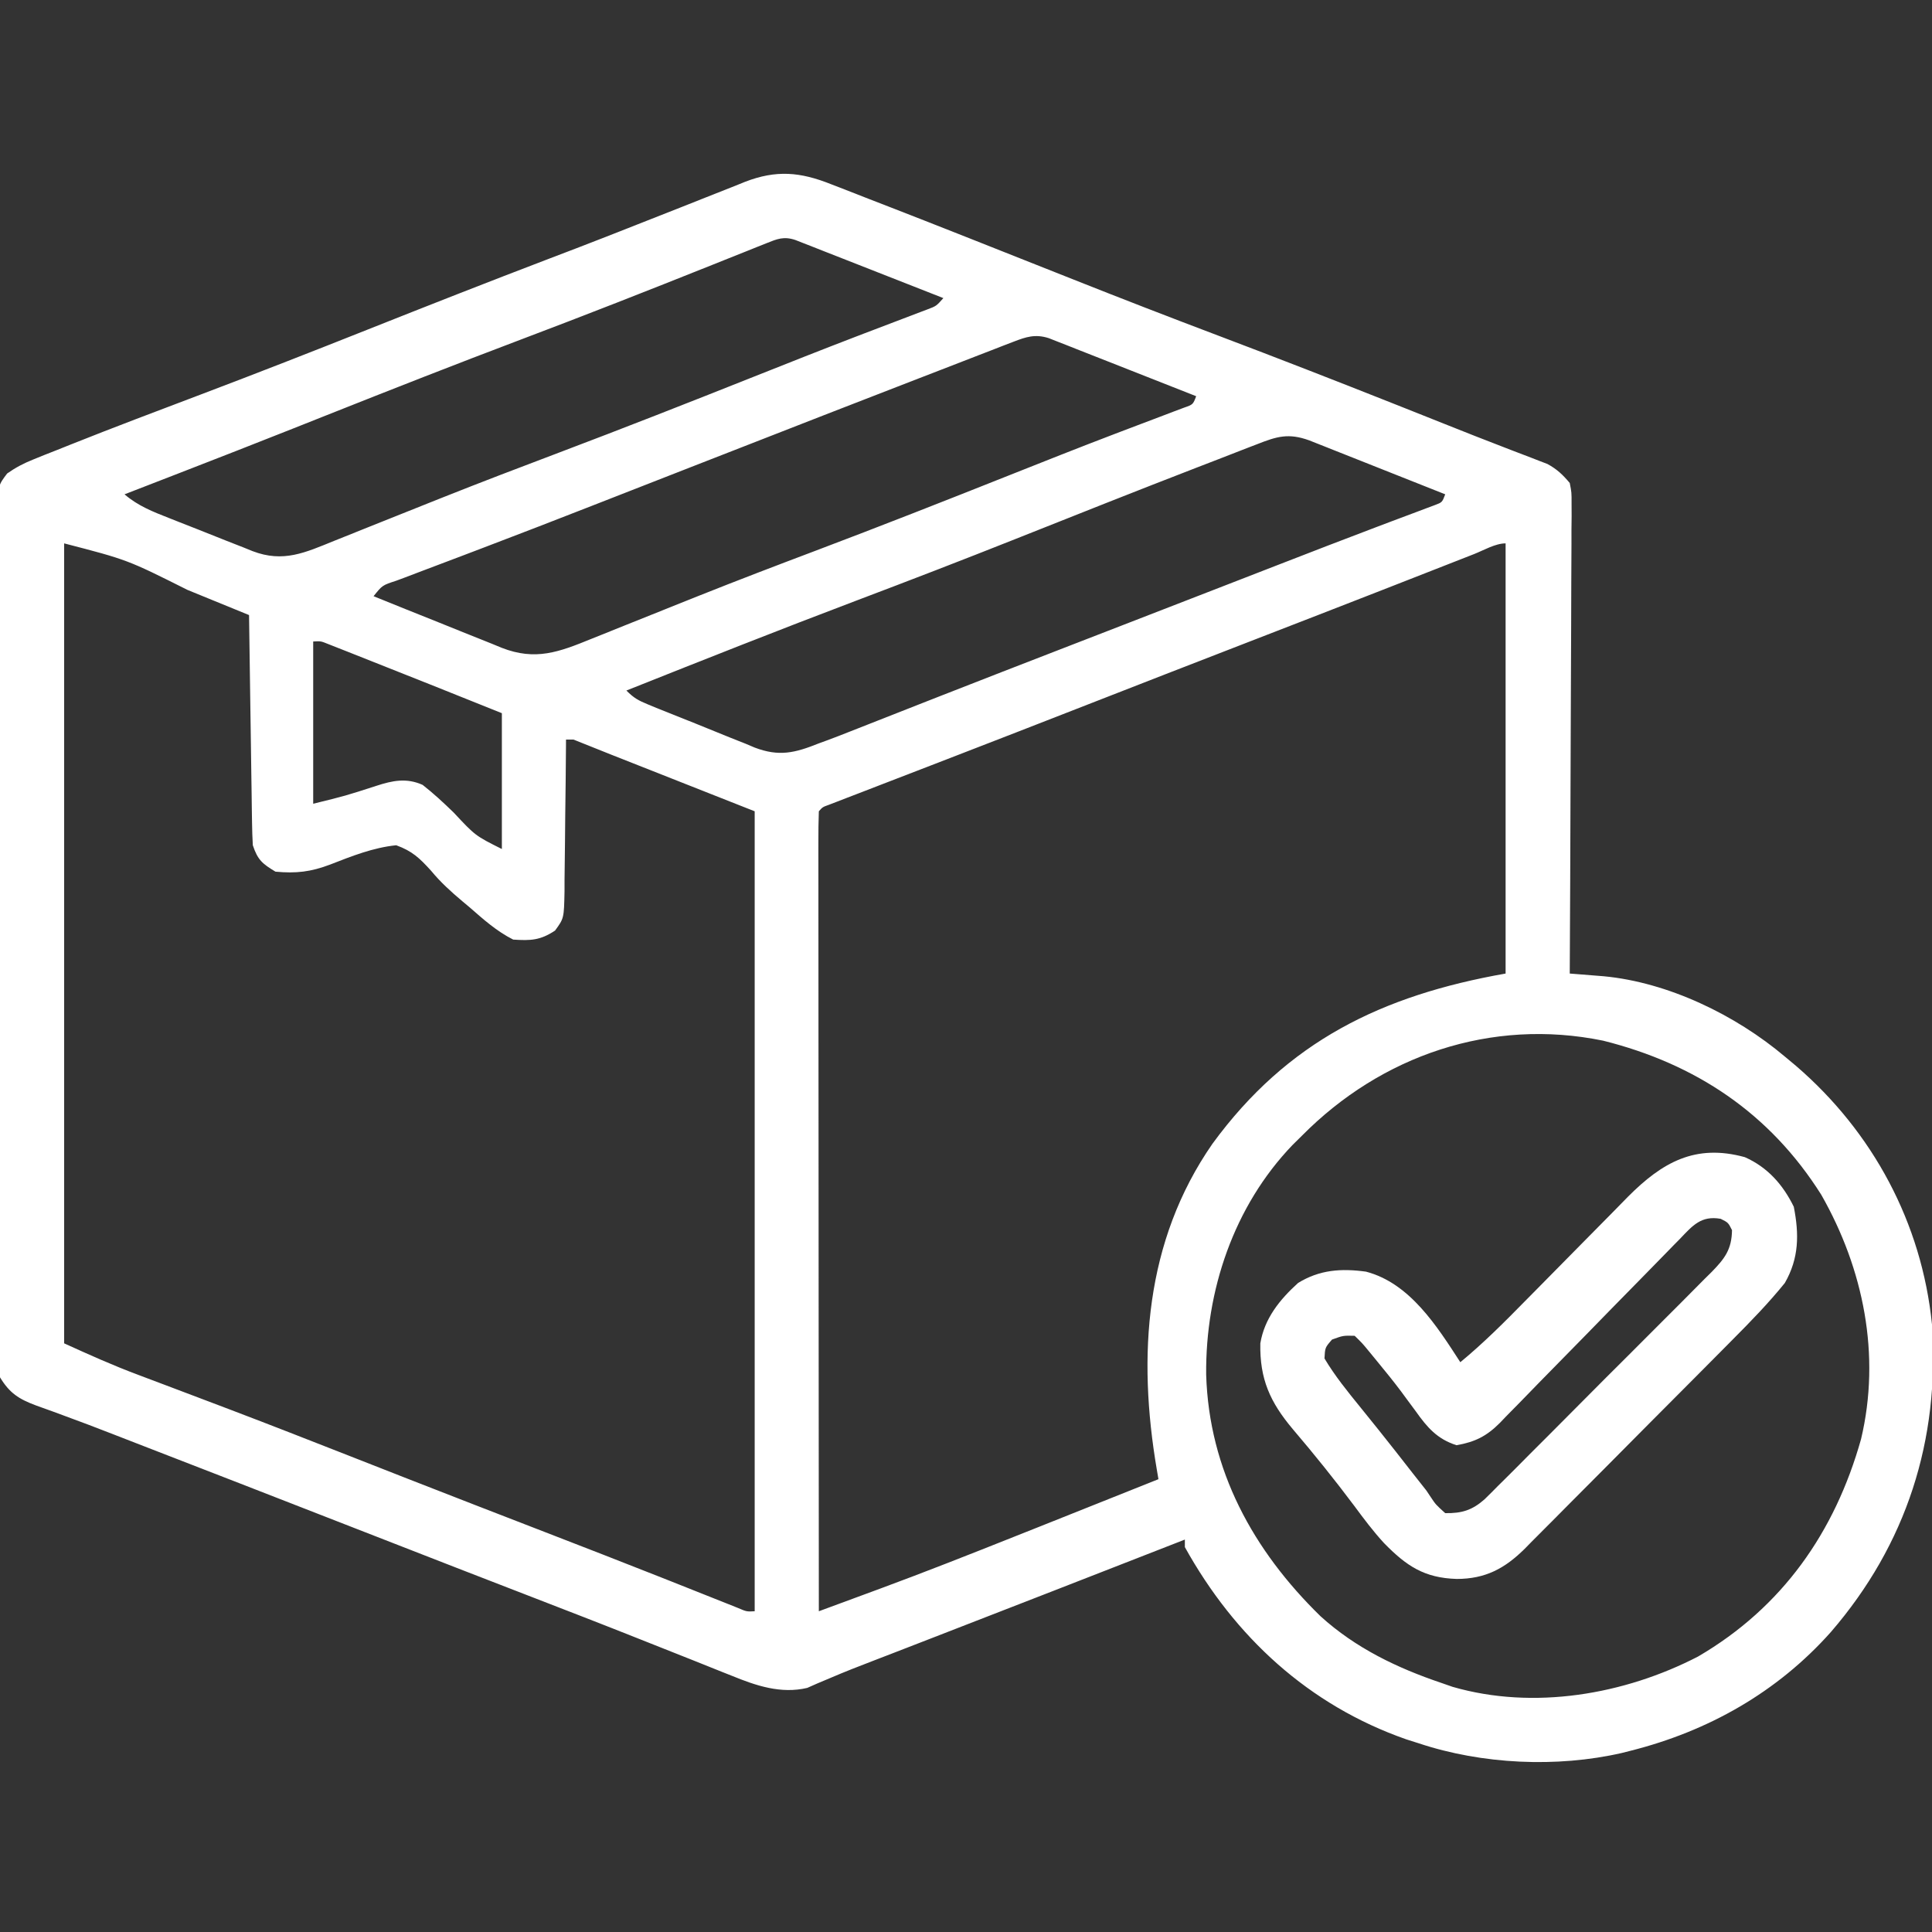 <?xml version="1.0" encoding="UTF-8"?>
<svg version="1.1" xmlns="http://www.w3.org/2000/svg" width="512" height="512">
<rect width="100%" height="100%" fill="#333333" stroke="none"/>
<path d="M0 0 C1.185 0.455 1.185 0.455 2.393 0.919 C5.007 1.926 7.613 2.953 10.219 3.98 C12.08 4.703 13.942 5.424 15.805 6.145 C21.785 8.464 27.753 10.812 33.719 13.168 C34.709 13.559 35.699 13.95 36.719 14.352 C45.759 17.923 54.795 21.505 63.826 25.097 C76.749 30.233 89.712 35.25 102.719 40.168 C118.231 46.035 133.678 52.054 149.094 58.168 C150.086 58.562 151.079 58.955 152.102 59.361 C155.908 60.871 159.715 62.382 163.517 63.903 C168.146 65.754 172.781 67.582 177.435 69.367 C178.351 69.723 179.268 70.078 180.212 70.445 C181.941 71.115 183.673 71.777 185.408 72.43 C186.18 72.732 186.953 73.033 187.749 73.344 C188.758 73.729 188.758 73.729 189.788 74.122 C192.316 75.491 193.866 76.962 195.719 79.168 C196.211 81.69 196.211 81.69 196.2 84.584 C196.208 86.233 196.208 86.233 196.216 87.916 C196.195 89.717 196.195 89.717 196.173 91.556 C196.173 92.824 196.174 94.093 196.175 95.4 C196.176 98.875 196.152 102.349 196.124 105.824 C196.099 109.457 196.097 113.09 196.092 116.723 C196.08 123.601 196.047 130.478 196.007 137.356 C195.962 145.186 195.94 153.017 195.92 160.848 C195.878 176.955 195.808 193.061 195.719 209.168 C196.541 209.233 197.363 209.297 198.211 209.364 C199.29 209.451 200.37 209.537 201.482 209.627 C202.552 209.712 203.622 209.797 204.724 209.885 C221.843 211.502 239.69 220.167 252.719 231.168 C253.689 231.977 254.66 232.787 255.66 233.621 C276.047 251.164 289.001 275.254 291.719 302.168 C293.799 332.777 284.99 360.428 264.901 383.691 C250.707 399.641 232.36 409.992 211.719 415.168 C210.992 415.352 210.266 415.536 209.517 415.726 C192.303 419.668 172.462 418.743 155.719 413.168 C154.614 412.817 153.509 412.467 152.371 412.105 C126.52 403.059 106.907 384.935 93.719 361.168 C93.719 360.508 93.719 359.848 93.719 359.168 C92.241 359.746 92.241 359.746 90.733 360.335 C69.322 368.703 47.902 377.046 26.469 385.355 C25.425 385.76 24.381 386.165 23.306 386.582 C22.284 386.978 21.262 387.374 20.209 387.782 C19.214 388.168 18.22 388.554 17.195 388.952 C15.27 389.697 13.344 390.44 11.417 391.18 C7.497 392.686 3.591 394.202 -0.268 395.862 C-1.381 396.33 -2.494 396.799 -3.641 397.281 C-4.537 397.677 -5.434 398.074 -6.358 398.482 C-13.37 400.128 -19.929 397.89 -26.406 395.238 C-27.17 394.937 -27.933 394.635 -28.719 394.324 C-31.244 393.323 -33.762 392.308 -36.281 391.293 C-38.087 390.575 -39.894 389.858 -41.701 389.143 C-44.567 388.008 -47.433 386.872 -50.297 385.732 C-60.398 381.712 -70.536 377.787 -80.677 373.868 C-85.88 371.857 -91.081 369.841 -96.281 367.824 C-97.299 367.43 -98.317 367.035 -99.366 366.628 C-109.177 362.823 -118.98 358.998 -128.781 355.168 C-147.287 347.937 -165.809 340.747 -184.337 333.573 C-186.256 332.829 -188.175 332.083 -190.092 331.335 C-194.573 329.589 -199.059 327.874 -203.579 326.231 C-204.407 325.924 -205.235 325.618 -206.089 325.302 C-207.622 324.736 -209.161 324.181 -210.704 323.641 C-215.302 321.927 -217.738 320.367 -220.281 316.168 C-220.86 312.976 -220.821 309.833 -220.789 306.596 C-220.799 305.142 -220.799 305.142 -220.808 303.659 C-220.824 300.408 -220.811 297.159 -220.799 293.908 C-220.804 291.579 -220.811 289.25 -220.82 286.92 C-220.838 280.592 -220.831 274.264 -220.819 267.936 C-220.809 261.989 -220.816 256.043 -220.822 250.097 C-220.834 237.604 -220.821 225.11 -220.799 212.617 C-220.781 201.895 -220.784 191.174 -220.803 180.452 C-220.824 168.002 -220.833 155.552 -220.82 143.102 C-220.814 136.511 -220.813 129.92 -220.826 123.329 C-220.838 117.135 -220.83 110.941 -220.807 104.746 C-220.802 102.469 -220.803 100.192 -220.812 97.915 C-220.823 94.814 -220.809 91.714 -220.789 88.613 C-220.803 87.252 -220.803 87.252 -220.816 85.864 C-220.74 79.778 -220.74 79.778 -218.391 76.653 C-216.129 75.061 -214.03 73.964 -211.461 72.934 C-210.474 72.533 -209.487 72.133 -208.47 71.721 C-207.376 71.291 -206.283 70.861 -205.156 70.418 C-203.98 69.947 -202.803 69.476 -201.591 68.99 C-190.093 64.405 -178.507 60.042 -166.931 55.66 C-152.265 50.108 -137.666 44.4 -123.094 38.605 C-107.054 32.23 -90.995 25.915 -74.868 19.763 C-73.301 19.165 -71.735 18.567 -70.168 17.969 C-68.996 17.521 -68.996 17.521 -67.801 17.065 C-62.328 14.969 -56.873 12.83 -51.424 10.672 C-47.385 9.074 -43.341 7.485 -39.298 5.896 C-37.348 5.127 -35.4 4.353 -33.454 3.574 C-30.746 2.49 -28.032 1.423 -25.316 0.359 C-24.519 0.035 -23.722 -0.289 -22.901 -0.623 C-14.575 -3.845 -8.23 -3.288 0 0 Z M-17.248 15.658 C-18.075 15.988 -18.902 16.317 -19.754 16.656 C-20.66 17.021 -21.566 17.386 -22.5 17.762 C-24.462 18.544 -26.424 19.327 -28.387 20.109 C-29.427 20.526 -30.468 20.942 -31.541 21.372 C-48.4 28.116 -65.295 34.751 -82.281 41.168 C-99.494 47.676 -116.614 54.405 -133.715 61.2 C-135.703 61.99 -137.691 62.78 -139.68 63.57 C-141.138 64.149 -141.138 64.149 -142.625 64.74 C-152.493 68.656 -162.384 72.515 -172.281 76.355 C-173.061 76.658 -173.841 76.961 -174.644 77.273 C-178.856 78.906 -183.068 80.538 -187.281 82.168 C-183.65 85.293 -179.629 86.829 -175.227 88.559 C-174.058 89.022 -174.058 89.022 -172.865 89.495 C-171.221 90.143 -169.575 90.789 -167.928 91.431 C-165.416 92.414 -162.913 93.419 -160.41 94.426 C-158.808 95.055 -157.205 95.682 -155.602 96.309 C-154.486 96.762 -154.486 96.762 -153.347 97.224 C-145.196 100.343 -139.424 97.624 -131.672 94.477 C-130.73 94.1 -129.788 93.723 -128.817 93.335 C-126.784 92.522 -124.752 91.707 -122.72 90.889 C-117.272 88.696 -111.816 86.524 -106.359 84.352 C-104.697 83.689 -104.697 83.689 -103.001 83.014 C-92.801 78.959 -82.55 75.045 -72.281 71.168 C-54.948 64.616 -37.709 57.841 -20.492 50.99 C-11.485 47.408 -2.476 43.837 6.574 40.367 C7.317 40.082 8.059 39.797 8.824 39.504 C12.201 38.209 15.58 36.921 18.964 35.644 C20.107 35.207 21.251 34.77 22.43 34.32 C23.412 33.949 24.395 33.578 25.408 33.195 C27.851 32.275 27.851 32.275 29.719 30.168 C23.918 27.885 18.116 25.606 12.312 23.332 C10.336 22.557 8.361 21.781 6.387 21.004 C3.553 19.889 0.718 18.778 -2.117 17.668 C-3.004 17.318 -3.89 16.968 -4.804 16.607 C-5.624 16.287 -6.445 15.967 -7.291 15.637 C-8.014 15.352 -8.738 15.068 -9.484 14.775 C-12.567 13.733 -14.319 14.484 -17.248 15.658 Z M48.255 41.75 C47.345 42.099 46.435 42.449 45.497 42.809 C44.01 43.389 44.01 43.389 42.492 43.98 C41.454 44.381 40.415 44.781 39.346 45.194 C35.926 46.514 32.51 47.841 29.094 49.168 C26.717 50.087 24.34 51.006 21.964 51.925 C14.879 54.665 7.798 57.415 0.719 60.168 C-0.271 60.553 -1.261 60.938 -2.282 61.334 C-14.124 65.938 -25.959 70.562 -37.791 75.193 C-44.637 77.873 -51.485 80.55 -58.333 83.225 C-60.036 83.89 -61.739 84.556 -63.441 85.222 C-73.108 89.005 -82.788 92.751 -92.492 96.438 C-94.32 97.133 -96.147 97.829 -97.974 98.525 C-101.451 99.849 -104.931 101.163 -108.413 102.473 C-109.973 103.066 -111.534 103.66 -113.094 104.254 C-113.811 104.521 -114.529 104.788 -115.268 105.063 C-118.967 106.271 -118.967 106.271 -121.281 109.168 C-115.579 111.486 -109.868 113.782 -104.149 116.059 C-102.206 116.836 -100.265 117.619 -98.326 118.407 C-95.535 119.542 -92.735 120.656 -89.934 121.766 C-89.073 122.121 -88.212 122.476 -87.325 122.842 C-78.367 126.341 -72.138 123.975 -63.574 120.477 C-62.634 120.1 -61.693 119.723 -60.724 119.335 C-58.696 118.523 -56.67 117.708 -54.645 116.889 C-49.211 114.693 -43.767 112.523 -38.324 110.352 C-37.219 109.91 -36.114 109.468 -34.975 109.014 C-24.786 104.951 -14.543 101.041 -4.281 97.168 C13.051 90.617 30.29 83.843 47.506 76.99 C56.523 73.403 65.543 69.829 74.609 66.367 C75.354 66.082 76.099 65.797 76.866 65.504 C80.258 64.208 83.652 62.919 87.052 61.644 C88.199 61.207 89.346 60.77 90.527 60.32 C91.515 59.949 92.503 59.578 93.521 59.195 C95.876 58.372 95.876 58.372 96.719 56.168 C90.937 53.883 85.153 51.604 79.366 49.332 C77.398 48.558 75.43 47.782 73.462 47.004 C70.637 45.887 67.809 44.777 64.98 43.668 C64.099 43.318 63.218 42.968 62.31 42.607 C61.079 42.127 61.079 42.127 59.823 41.637 C59.101 41.352 58.38 41.068 57.636 40.775 C54.05 39.639 51.63 40.444 48.255 41.75 Z M112.828 68.902 C112.033 69.207 111.237 69.512 110.418 69.825 C107.764 70.845 105.116 71.882 102.469 72.918 C100.589 73.645 98.709 74.371 96.828 75.096 C80.719 81.324 64.671 87.709 48.623 94.092 C34.749 99.606 20.825 104.974 6.861 110.256 C-13.608 118.002 -33.949 126.07 -54.281 134.168 C-52.304 136.145 -51.159 136.779 -48.633 137.82 C-47.884 138.129 -47.136 138.439 -46.365 138.758 C-42.92 140.148 -39.473 141.53 -36.017 142.892 C-34.202 143.614 -32.393 144.348 -30.588 145.095 C-27.976 146.176 -25.35 147.217 -22.719 148.25 C-21.526 148.756 -21.526 148.756 -20.309 149.272 C-13.807 151.744 -9.621 150.709 -3.281 148.168 C-2.236 147.787 -2.236 147.787 -1.169 147.398 C0.882 146.645 2.911 145.85 4.941 145.043 C5.703 144.744 6.465 144.445 7.249 144.137 C8.896 143.491 10.543 142.842 12.189 142.192 C15.795 140.768 19.405 139.352 23.014 137.936 C24.942 137.18 26.869 136.424 28.796 135.666 C39.757 131.362 50.738 127.108 61.719 122.855 C63.772 122.06 65.825 121.265 67.877 120.469 C70.992 119.262 74.107 118.055 77.222 116.848 C84.752 113.931 92.28 111.011 99.809 108.09 C100.882 107.673 101.956 107.257 103.062 106.828 C108.326 104.786 113.59 102.743 118.854 100.698 C127.404 97.379 135.955 94.065 144.535 90.824 C145.792 90.348 147.05 89.871 148.307 89.395 C150.496 88.567 152.688 87.746 154.883 86.931 C155.798 86.585 156.713 86.239 157.656 85.883 C158.428 85.595 159.201 85.308 159.996 85.011 C161.91 84.29 161.91 84.29 162.719 82.168 C157.381 80.047 152.043 77.929 146.703 75.814 C144.887 75.094 143.071 74.374 141.256 73.652 C138.645 72.615 136.034 71.58 133.422 70.547 C132.206 70.062 132.206 70.062 130.966 69.568 C130.205 69.268 129.445 68.968 128.661 68.658 C127.662 68.262 127.662 68.262 126.642 67.858 C121.2 65.906 118.16 66.794 112.828 68.902 Z M-203.281 95.168 C-203.281 165.128 -203.281 235.088 -203.281 307.168 C-196.733 310.145 -190.346 313.021 -183.637 315.523 C-182.846 315.822 -182.056 316.121 -181.241 316.429 C-179.54 317.071 -177.839 317.712 -176.137 318.352 C-171.457 320.112 -166.783 321.886 -162.109 323.66 C-161.135 324.03 -160.161 324.4 -159.157 324.781 C-148.65 328.776 -138.182 332.872 -127.719 336.98 C-123.87 338.491 -120.021 340.002 -116.172 341.512 C-115.206 341.891 -114.241 342.269 -113.246 342.66 C-100.799 347.539 -88.33 352.359 -75.861 357.183 C-65.539 361.177 -55.22 365.178 -44.93 369.254 C-44.141 369.566 -43.353 369.878 -42.541 370.199 C-38.924 371.632 -35.309 373.069 -31.696 374.513 C-30.455 375.006 -29.214 375.499 -27.973 375.992 C-26.912 376.416 -25.852 376.84 -24.76 377.276 C-22.407 378.281 -22.407 378.281 -20.281 378.168 C-20.281 308.208 -20.281 238.248 -20.281 166.168 C-32.821 161.218 -45.361 156.268 -58.281 151.168 C-61.581 149.848 -64.881 148.528 -68.281 147.168 C-68.941 147.168 -69.601 147.168 -70.281 147.168 C-70.285 147.76 -70.289 148.353 -70.292 148.963 C-70.334 155.128 -70.403 161.292 -70.489 167.456 C-70.517 169.757 -70.538 172.058 -70.552 174.358 C-70.574 177.665 -70.62 180.971 -70.672 184.277 C-70.673 185.307 -70.674 186.336 -70.676 187.396 C-70.822 194.54 -70.822 194.54 -73.194 197.786 C-77.07 200.353 -79.602 200.485 -84.281 200.168 C-88.672 197.958 -92.17 194.816 -95.844 191.605 C-96.465 191.086 -97.085 190.567 -97.725 190.032 C-100.754 187.482 -103.533 184.97 -106.055 181.91 C-109.099 178.562 -111.005 176.728 -115.281 175.168 C-121.422 175.792 -127.081 178.061 -132.793 180.285 C-137.926 182.229 -141.814 182.678 -147.281 182.168 C-150.78 180.054 -151.987 179.051 -153.281 175.168 C-153.398 173.19 -153.458 171.209 -153.487 169.228 C-153.516 167.396 -153.516 167.396 -153.547 165.528 C-153.564 164.209 -153.58 162.89 -153.598 161.531 C-153.618 160.168 -153.639 158.805 -153.661 157.441 C-153.716 153.856 -153.765 150.27 -153.813 146.685 C-153.864 143.025 -153.919 139.365 -153.975 135.705 C-154.082 128.526 -154.184 121.347 -154.281 114.168 C-157.904 112.686 -161.527 111.205 -165.151 109.726 C-166.974 108.981 -168.796 108.236 -170.618 107.49 C-186.53 99.511 -186.53 99.511 -203.281 95.168 Z M170.375 98 C169.6 98.303 168.826 98.606 168.028 98.919 C166.327 99.585 164.626 100.251 162.926 100.918 C158.254 102.751 153.58 104.579 148.906 106.406 C147.917 106.793 146.928 107.18 145.91 107.579 C134.689 111.966 123.454 116.317 112.219 120.668 C96.397 126.797 80.581 132.943 64.779 139.122 C54.298 143.22 43.81 147.297 33.312 151.352 C31.031 152.234 28.749 153.116 26.467 153.998 C22.027 155.715 17.585 157.427 13.143 159.139 C11.126 159.918 9.11 160.697 7.094 161.477 C6.157 161.836 5.221 162.196 4.256 162.566 C3.406 162.896 2.556 163.225 1.68 163.564 C0.935 163.851 0.19 164.138 -0.577 164.434 C-2.279 165.042 -2.279 165.042 -3.281 166.168 C-3.379 168.899 -3.411 171.605 -3.402 174.337 C-3.402 175.203 -3.403 176.07 -3.404 176.963 C-3.406 179.889 -3.4 182.816 -3.395 185.742 C-3.394 187.831 -3.395 189.92 -3.395 192.009 C-3.396 197.699 -3.39 203.388 -3.383 209.078 C-3.376 215.017 -3.376 220.957 -3.375 226.896 C-3.372 238.151 -3.363 249.406 -3.353 260.661 C-3.342 273.471 -3.337 286.281 -3.332 299.091 C-3.321 325.45 -3.304 351.809 -3.281 378.168 C0.957 376.606 5.194 375.041 9.431 373.476 C10.613 373.04 11.795 372.604 13.013 372.155 C24.905 367.759 36.692 363.112 48.469 358.418 C50.531 357.599 52.594 356.78 54.656 355.961 C65.351 351.714 76.038 347.448 86.719 343.168 C86.503 341.902 86.503 341.902 86.283 340.611 C81.156 310.533 83.087 280.112 101.042 254.262 C120.916 227.078 145.954 214.95 178.719 209.168 C178.719 171.548 178.719 133.928 178.719 95.168 C176.004 95.168 172.914 97.001 170.375 98 Z M-137.281 121.168 C-137.281 135.358 -137.281 149.548 -137.281 164.168 C-128.814 162.092 -128.814 162.092 -120.531 159.418 C-116.226 158.006 -112.529 157.271 -108.281 159.168 C-105.355 161.459 -102.71 163.923 -100.043 166.512 C-94.325 172.638 -94.325 172.638 -87.281 176.168 C-87.281 164.288 -87.281 152.408 -87.281 140.168 C-99.916 135.1 -112.554 130.036 -125.219 125.043 C-126.2 124.653 -127.182 124.263 -128.194 123.862 C-129.098 123.506 -130.002 123.151 -130.934 122.785 C-131.728 122.472 -132.522 122.158 -133.34 121.835 C-135.254 121.06 -135.254 121.06 -137.281 121.168 Z M124.719 252.168 C123.905 252.971 123.092 253.774 122.254 254.602 C106.682 270.812 99.157 293.221 99.365 315.464 C100.126 340.807 111.831 362.09 129.68 379.496 C138.955 387.915 149.946 393.197 161.719 397.168 C162.695 397.508 163.67 397.849 164.676 398.199 C186.151 404.409 210.208 400.263 229.719 390.168 C252.049 377.129 265.981 357.22 272.922 332.527 C278.199 310.279 273.592 287.468 262.367 267.781 C248.746 246.188 229.094 233.095 204.566 226.957 C174.878 220.869 145.74 230.908 124.719 252.168 Z " fill="#FFFFFF" transform="translate(220.281,48.832)"/>
<path d="M0 0 C6.032 2.674 10.107 7.291 12.973 13.152 C14.401 20.436 14.37 26.768 10.598 33.34 C6.317 38.641 1.566 43.526 -3.236 48.351 C-3.88 49.001 -4.523 49.651 -5.186 50.32 C-7.286 52.44 -9.391 54.556 -11.496 56.672 C-12.582 57.764 -12.582 57.764 -13.69 58.878 C-17.514 62.723 -21.342 66.565 -25.171 70.404 C-29.117 74.361 -33.051 78.33 -36.983 82.301 C-40.02 85.364 -43.066 88.418 -46.115 91.471 C-47.569 92.93 -49.02 94.393 -50.468 95.859 C-52.492 97.908 -54.529 99.943 -56.568 101.976 C-57.159 102.579 -57.749 103.182 -58.357 103.804 C-63.614 108.996 -68.741 111.767 -76.34 111.777 C-84.992 111.518 -89.692 108.321 -95.598 102.3 C-98.458 99.194 -100.958 95.858 -103.465 92.465 C-108.704 85.473 -114.151 78.698 -119.821 72.049 C-125.823 64.909 -128.591 58.782 -128.402 49.34 C-127.305 42.743 -123.264 37.746 -118.402 33.34 C-112.681 29.819 -106.945 29.444 -100.402 30.34 C-88.762 33.397 -81.616 44.759 -75.402 54.34 C-69.261 49.278 -63.727 43.728 -58.156 38.051 C-57.177 37.06 -56.197 36.069 -55.217 35.079 C-51.086 30.906 -46.959 26.73 -42.847 22.538 C-40.319 19.961 -37.781 17.395 -35.237 14.834 C-33.814 13.396 -32.402 11.948 -30.99 10.5 C-21.937 1.41 -13.177 -3.621 0 0 Z M-17.183 21.632 C-17.738 22.195 -18.293 22.757 -18.866 23.337 C-20.069 24.559 -21.266 25.787 -22.458 27.02 C-24.348 28.973 -26.252 30.91 -28.161 32.844 C-32.901 37.65 -37.613 42.483 -42.327 47.316 C-46.308 51.397 -50.3 55.467 -54.306 59.524 C-56.18 61.429 -58.037 63.349 -59.895 65.27 C-61.05 66.444 -62.206 67.617 -63.363 68.789 C-63.872 69.324 -64.381 69.859 -64.906 70.41 C-68.45 73.956 -71.476 75.463 -76.402 76.34 C-81.54 74.702 -84.187 71.609 -87.215 67.34 C-88.074 66.176 -88.935 65.013 -89.797 63.852 C-90.227 63.267 -90.657 62.682 -91.1 62.08 C-93.126 59.373 -95.258 56.766 -97.402 54.152 C-98.124 53.272 -98.846 52.391 -99.59 51.484 C-101.376 49.311 -101.376 49.311 -103.402 47.34 C-106.449 47.264 -106.449 47.264 -109.402 48.34 C-111.249 50.457 -111.249 50.457 -111.402 53.34 C-108.633 57.995 -105.25 62.142 -101.84 66.34 C-100.774 67.661 -99.709 68.983 -98.645 70.305 C-97.838 71.306 -97.838 71.306 -97.015 72.328 C-94.026 76.058 -91.084 79.826 -88.144 83.596 C-86.904 85.182 -85.653 86.761 -84.402 88.34 C-84.013 88.924 -83.623 89.507 -83.222 90.109 C-81.921 92.06 -81.921 92.06 -79.402 94.34 C-74.969 94.408 -72.26 93.552 -68.986 90.678 C-67.769 89.494 -66.568 88.293 -65.381 87.079 C-64.719 86.426 -64.056 85.772 -63.373 85.098 C-61.193 82.94 -59.036 80.76 -56.879 78.578 C-55.368 77.068 -53.855 75.56 -52.342 74.052 C-49.177 70.891 -46.023 67.72 -42.876 64.541 C-38.843 60.468 -34.786 56.42 -30.72 52.379 C-27.595 49.268 -24.482 46.145 -21.373 43.019 C-19.881 41.521 -18.386 40.027 -16.887 38.537 C-14.795 36.452 -12.719 34.352 -10.647 32.247 C-9.715 31.328 -9.715 31.328 -8.764 30.391 C-5.348 26.88 -3.478 24.479 -3.402 19.34 C-4.402 17.34 -4.402 17.34 -6.402 16.34 C-11.57 15.421 -13.852 18.133 -17.183 21.632 Z " fill="#FFFFFF" transform="translate(462.402,306.66)"/>
</svg>
